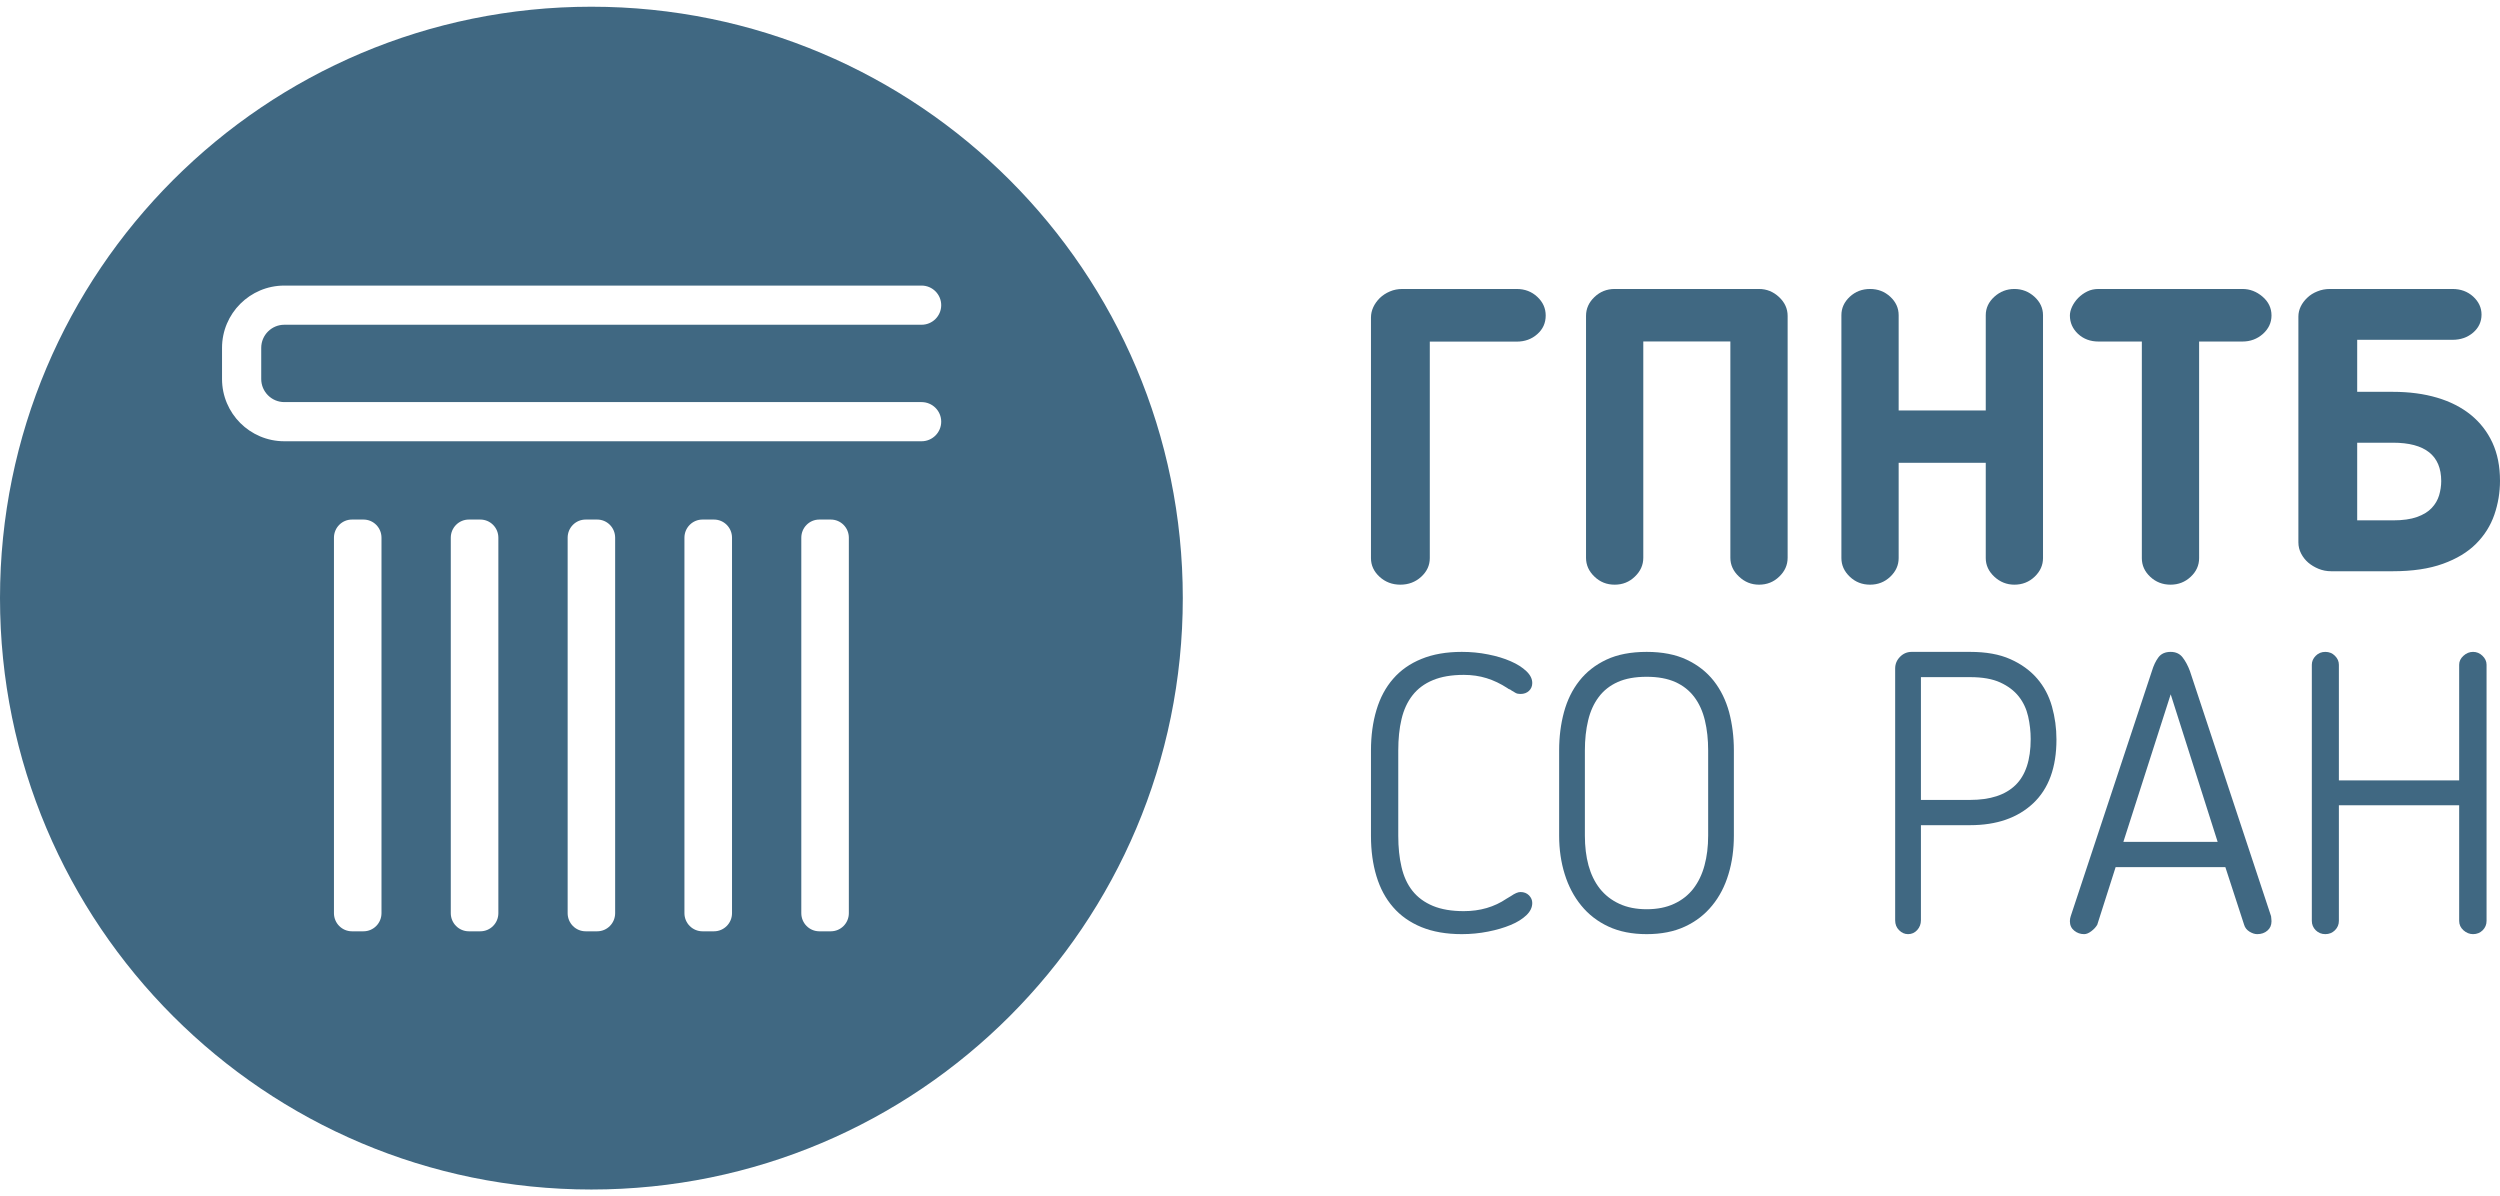 <svg width="186" height="89" viewBox="0 0 186 89" fill="none" xmlns="http://www.w3.org/2000/svg">
<path d="M112.845 21.5H104.345C104.01 21.5 103.698 21.557 103.406 21.684C103.114 21.808 102.865 21.972 102.655 22.175C102.449 22.382 102.285 22.609 102.172 22.855C102.058 23.103 102 23.36 102 23.625V41.525C102 42.062 102.213 42.522 102.643 42.916C103.068 43.304 103.582 43.5 104.186 43.5C104.79 43.5 105.307 43.304 105.734 42.916C106.162 42.522 106.377 42.062 106.377 41.525V25.416H112.845C113.447 25.416 113.959 25.232 114.374 24.86C114.795 24.491 115 24.028 115 23.472C115 22.938 114.795 22.475 114.374 22.084C113.959 21.696 113.447 21.5 112.845 21.5Z" fill="#406882"/>
<path d="M130.872 21.5H120.13C119.543 21.5 119.042 21.702 118.625 22.102C118.207 22.501 118 22.967 118 23.502V41.498C118 42.033 118.207 42.501 118.625 42.898C119.042 43.303 119.543 43.5 120.13 43.5C120.721 43.5 121.219 43.303 121.635 42.898C122.052 42.501 122.261 42.033 122.261 41.498V25.407H128.739V41.498C128.739 42.033 128.955 42.501 129.381 42.898C129.807 43.303 130.305 43.5 130.872 43.5C131.46 43.5 131.963 43.303 132.377 42.898C132.793 42.501 133 42.033 133 41.498V23.502C133 22.967 132.788 22.501 132.363 22.102C131.935 21.702 131.439 21.5 130.872 21.5Z" fill="#406882"/>
<path d="M147.74 41.522C147.74 42.049 147.954 42.512 148.379 42.907C148.805 43.303 149.303 43.5 149.87 43.5C150.458 43.5 150.961 43.303 151.377 42.907C151.791 42.512 152 42.049 152 41.522V23.449C152 22.923 151.786 22.466 151.363 22.078C150.937 21.693 150.439 21.5 149.87 21.5C149.303 21.5 148.805 21.693 148.379 22.078C147.954 22.466 147.74 22.923 147.74 23.449V30.539H141.26V23.449C141.26 22.923 141.053 22.466 140.637 22.078C140.221 21.693 139.72 21.5 139.132 21.5C138.54 21.5 138.042 21.693 137.625 22.078C137.209 22.466 137 22.923 137 23.449V41.522C137 42.049 137.209 42.512 137.625 42.907C138.042 43.303 138.54 43.5 139.132 43.5C139.72 43.5 140.221 43.303 140.637 42.907C141.053 42.512 141.26 42.049 141.26 41.522V34.431H147.74V41.522Z" fill="#406882"/>
<path d="M166.839 21.5H156.13C155.824 21.5 155.547 21.557 155.293 21.683C155.039 21.807 154.816 21.967 154.623 22.162C154.43 22.357 154.28 22.572 154.167 22.807C154.056 23.043 154 23.267 154 23.47C154 24.005 154.202 24.462 154.607 24.844C155.016 25.22 155.521 25.41 156.13 25.41H159.353V41.528C159.353 42.062 159.563 42.526 159.979 42.914C160.393 43.302 160.896 43.5 161.486 43.5C162.074 43.5 162.574 43.302 162.988 42.914C163.404 42.526 163.614 42.062 163.614 41.528V25.41H166.839C167.425 25.41 167.935 25.22 168.361 24.844C168.784 24.462 169 24.005 169 23.47C169 22.915 168.774 22.448 168.328 22.067C167.883 21.688 167.387 21.5 166.839 21.5Z" fill="#406882"/>
<path d="M181.47 36.853C181.364 37.2 181.183 37.516 180.922 37.792C180.661 38.071 180.297 38.296 179.826 38.464C179.36 38.632 178.761 38.715 178.032 38.715H175.375V32.937H178.032C180.427 32.937 181.627 33.888 181.627 35.796C181.627 36.153 181.571 36.505 181.47 36.853ZM185.437 32.937C185.061 32.122 184.525 31.434 183.829 30.865C183.129 30.301 182.291 29.873 181.311 29.585C180.335 29.297 179.239 29.152 178.032 29.152H175.375V25.282H182.47C183.073 25.282 183.583 25.103 184.001 24.746C184.414 24.387 184.626 23.943 184.626 23.406C184.626 22.888 184.414 22.442 184.001 22.062C183.583 21.686 183.073 21.5 182.47 21.5H173.345C173.014 21.5 172.7 21.558 172.408 21.68C172.116 21.795 171.867 21.953 171.659 22.154C171.449 22.352 171.287 22.57 171.171 22.81C171.058 23.047 171 23.296 171 23.553V40.354C171 40.651 171.07 40.93 171.205 41.188C171.34 41.448 171.517 41.671 171.734 41.86C171.954 42.047 172.212 42.201 172.502 42.32C172.794 42.44 173.106 42.5 173.436 42.5H178.032C179.49 42.5 180.729 42.316 181.75 41.947C182.772 41.579 183.593 41.084 184.218 40.458C184.843 39.832 185.295 39.114 185.577 38.301C185.858 37.484 186 36.641 186 35.769C186 34.696 185.812 33.75 185.437 32.937Z" fill="#406882"/>
<path d="M104.274 53.503C104.435 52.816 104.704 52.227 105.089 51.733C105.473 51.24 105.979 50.863 106.606 50.604C107.234 50.341 108 50.211 108.91 50.211C109.515 50.211 110.082 50.295 110.607 50.458C111.13 50.621 111.646 50.867 112.152 51.196C112.193 51.235 112.242 51.263 112.302 51.282C112.366 51.303 112.414 51.333 112.456 51.373C112.577 51.447 112.679 51.51 112.774 51.561C112.864 51.608 112.979 51.631 113.122 51.631C113.385 51.631 113.594 51.554 113.757 51.401C113.917 51.247 114 51.051 114 50.821C114 50.509 113.857 50.216 113.562 49.936C113.266 49.655 112.881 49.408 112.392 49.196C111.911 48.984 111.349 48.814 110.712 48.689C110.077 48.56 109.425 48.5 108.759 48.5C107.606 48.5 106.606 48.675 105.758 49.024C104.909 49.368 104.206 49.862 103.651 50.502C103.094 51.138 102.681 51.913 102.409 52.821C102.136 53.731 102 54.734 102 55.837V62.19C102 63.294 102.136 64.293 102.409 65.191C102.681 66.092 103.094 66.86 103.651 67.498C104.206 68.138 104.909 68.629 105.758 68.979C106.606 69.325 107.606 69.5 108.759 69.5C109.425 69.5 110.077 69.437 110.712 69.311C111.349 69.186 111.911 69.02 112.392 68.818C112.881 68.618 113.266 68.373 113.562 68.094C113.857 67.812 114 67.507 114 67.179C114 66.967 113.917 66.776 113.757 66.613C113.594 66.45 113.385 66.367 113.122 66.367C112.94 66.367 112.709 66.464 112.426 66.66L112.091 66.86C111.179 67.479 110.123 67.789 108.91 67.789C108 67.789 107.234 67.659 106.606 67.398C105.979 67.135 105.473 66.765 105.089 66.281C104.704 65.796 104.435 65.207 104.274 64.511C104.109 63.815 104.031 63.042 104.031 62.19V55.837C104.031 54.967 104.109 54.189 104.274 53.503Z" fill="#406882"/>
<path d="M127.087 62.172C127.087 62.984 126.996 63.723 126.815 64.388C126.636 65.055 126.358 65.632 125.987 66.113C125.615 66.594 125.141 66.971 124.558 67.24C123.978 67.512 123.297 67.647 122.513 67.647C121.733 67.647 121.054 67.512 120.472 67.24C119.889 66.971 119.41 66.594 119.027 66.113C118.649 65.632 118.369 65.055 118.185 64.388C118.004 63.723 117.915 62.984 117.915 62.172V55.83C117.915 55.019 117.995 54.273 118.158 53.596C118.318 52.922 118.58 52.343 118.942 51.862C119.304 51.376 119.777 51.004 120.357 50.743C120.937 50.483 121.657 50.353 122.513 50.353C123.352 50.353 124.063 50.483 124.643 50.743C125.225 51.004 125.693 51.376 126.058 51.862C126.42 52.343 126.682 52.922 126.844 53.596C127.007 54.273 127.087 55.019 127.087 55.83V62.172ZM127.503 50.657C126.977 49.992 126.306 49.465 125.485 49.079C124.666 48.693 123.675 48.5 122.513 48.5C121.334 48.5 120.334 48.693 119.515 49.079C118.694 49.465 118.025 49.992 117.502 50.657C116.975 51.325 116.599 52.101 116.358 52.989C116.119 53.877 116 54.824 116 55.83V62.172C116 63.195 116.138 64.153 116.415 65.039C116.69 65.929 117.101 66.708 117.644 67.371C118.185 68.038 118.862 68.561 119.671 68.937C120.481 69.314 121.43 69.5 122.513 69.5C123.6 69.5 124.549 69.314 125.358 68.937C126.17 68.561 126.844 68.038 127.386 67.371C127.931 66.708 128.333 65.929 128.599 65.039C128.869 64.153 129 63.195 129 62.172V55.83C129 54.824 128.881 53.877 128.647 52.989C128.406 52.101 128.025 51.325 127.503 50.657Z" fill="#406882"/>
<path d="M149.95 58.413C149.194 59.148 148.073 59.514 146.578 59.514H142.917V50.379H146.578C147.49 50.379 148.234 50.508 148.817 50.775C149.397 51.041 149.857 51.388 150.197 51.819C150.535 52.248 150.768 52.746 150.894 53.302C151.02 53.861 151.083 54.422 151.083 54.99C151.083 56.539 150.705 57.68 149.95 58.413ZM151.561 50.48C151.046 49.886 150.386 49.403 149.572 49.042C148.758 48.677 147.763 48.5 146.578 48.5H142.222C141.891 48.5 141.604 48.623 141.364 48.865C141.121 49.111 141 49.401 141 49.733V68.472C141 68.767 141.096 69.012 141.291 69.205C141.483 69.401 141.707 69.5 141.958 69.5C142.231 69.5 142.457 69.399 142.642 69.194C142.826 68.988 142.917 68.746 142.917 68.472V61.393H146.578C148.555 61.393 150.118 60.848 151.27 59.764C152.424 58.677 153 57.095 153 55.018C153 54.179 152.89 53.361 152.667 52.567C152.443 51.772 152.077 51.077 151.561 50.48Z" fill="#406882"/>
<path d="M157.979 62.633L161.5 51.657L164.992 62.633H157.979ZM168.968 68.168L162.928 49.92C162.784 49.534 162.606 49.197 162.394 48.921C162.185 48.642 161.883 48.5 161.5 48.5C161.096 48.5 160.791 48.635 160.589 48.904C160.386 49.174 160.226 49.514 160.104 49.92L154.061 68.168C154.022 68.282 154 68.407 154 68.54C154 68.833 154.107 69.065 154.319 69.237C154.531 69.412 154.777 69.5 155.062 69.5C155.226 69.5 155.404 69.426 155.594 69.281C155.789 69.135 155.932 68.977 156.035 68.803L157.402 64.516H165.567L166.963 68.803C167.024 69.014 167.158 69.186 167.358 69.312C167.562 69.437 167.752 69.5 167.938 69.5C168.24 69.5 168.496 69.412 168.695 69.237C168.898 69.065 169 68.833 169 68.54C169 68.484 168.993 68.419 168.985 68.34C168.971 68.261 168.968 68.203 168.968 68.168Z" fill="#406882"/>
<path d="M183.996 48.5C183.732 48.5 183.493 48.595 183.28 48.791C183.065 48.984 182.962 49.207 182.962 49.456V58.06H174.013V49.456C174.013 49.207 173.913 48.984 173.72 48.791C173.527 48.595 173.288 48.5 173.004 48.5C172.723 48.5 172.484 48.595 172.291 48.791C172.098 48.984 172 49.207 172 49.456V68.514C172 68.789 172.098 69.016 172.291 69.212C172.484 69.402 172.723 69.5 173.004 69.5C173.288 69.5 173.527 69.402 173.72 69.212C173.913 69.016 174.013 68.789 174.013 68.514V59.913H182.962V68.514C182.962 68.789 183.065 69.016 183.28 69.212C183.493 69.402 183.732 69.5 183.996 69.5C184.279 69.5 184.519 69.402 184.712 69.212C184.905 69.016 185 68.789 185 68.514V49.456C185 49.207 184.897 48.984 184.695 48.791C184.494 48.595 184.26 48.5 183.996 48.5Z" fill="#406882"/>
<path d="M21.154 29.916H68.565C69.372 29.916 70.026 30.567 70.026 31.371C70.026 32.176 69.372 32.83 68.565 32.83H21.154C18.595 32.83 16.519 30.755 16.519 28.197V25.882C16.519 23.324 18.595 21.247 21.154 21.247H68.565C69.372 21.247 70.026 21.901 70.026 22.705C70.026 23.509 69.372 24.161 68.565 24.161H21.154C20.206 24.161 19.435 24.932 19.435 25.882V28.197C19.435 29.144 20.206 29.916 21.154 29.916ZM63.154 67.941C63.154 68.684 62.554 69.289 61.813 69.289H60.955C60.217 69.289 59.617 68.684 59.617 67.941V40.005C59.617 39.257 60.217 38.655 60.955 38.655H61.813C62.554 38.655 63.154 39.257 63.154 40.005V67.941ZM54.462 67.941C54.462 68.684 53.862 69.289 53.121 69.289H52.263C51.524 69.289 50.922 68.684 50.922 67.941V40.005C50.922 39.257 51.524 38.655 52.263 38.655H53.121C53.862 38.655 54.462 39.257 54.462 40.005V67.941ZM45.767 67.941C45.767 68.684 45.17 69.289 44.431 69.289H43.571C42.83 69.289 42.233 68.684 42.233 67.941V40.005C42.233 39.257 42.83 38.655 43.571 38.655H44.431C45.17 38.655 45.767 39.257 45.767 40.005V67.941ZM37.078 67.941C37.078 68.684 36.478 69.289 35.737 69.289H34.879C34.14 69.289 33.538 68.684 33.538 67.941V40.005C33.538 39.257 34.14 38.655 34.879 38.655H35.737C36.478 38.655 37.078 39.257 37.078 40.005V67.941ZM28.383 67.941C28.383 68.684 27.784 69.289 27.045 69.289H26.184C25.446 69.289 24.846 68.684 24.846 67.941V40.005C24.846 39.257 25.446 38.655 26.184 38.655H27.045C27.784 38.655 28.383 39.257 28.383 40.005V67.941ZM43.999 0.5C19.698 0.5 0 20.198 0 44.499C0 68.799 19.698 88.5 43.999 88.5C68.302 88.5 88 68.799 88 44.499C88 20.198 68.302 0.5 43.999 0.5Z" fill="#406882"/>
</svg>
